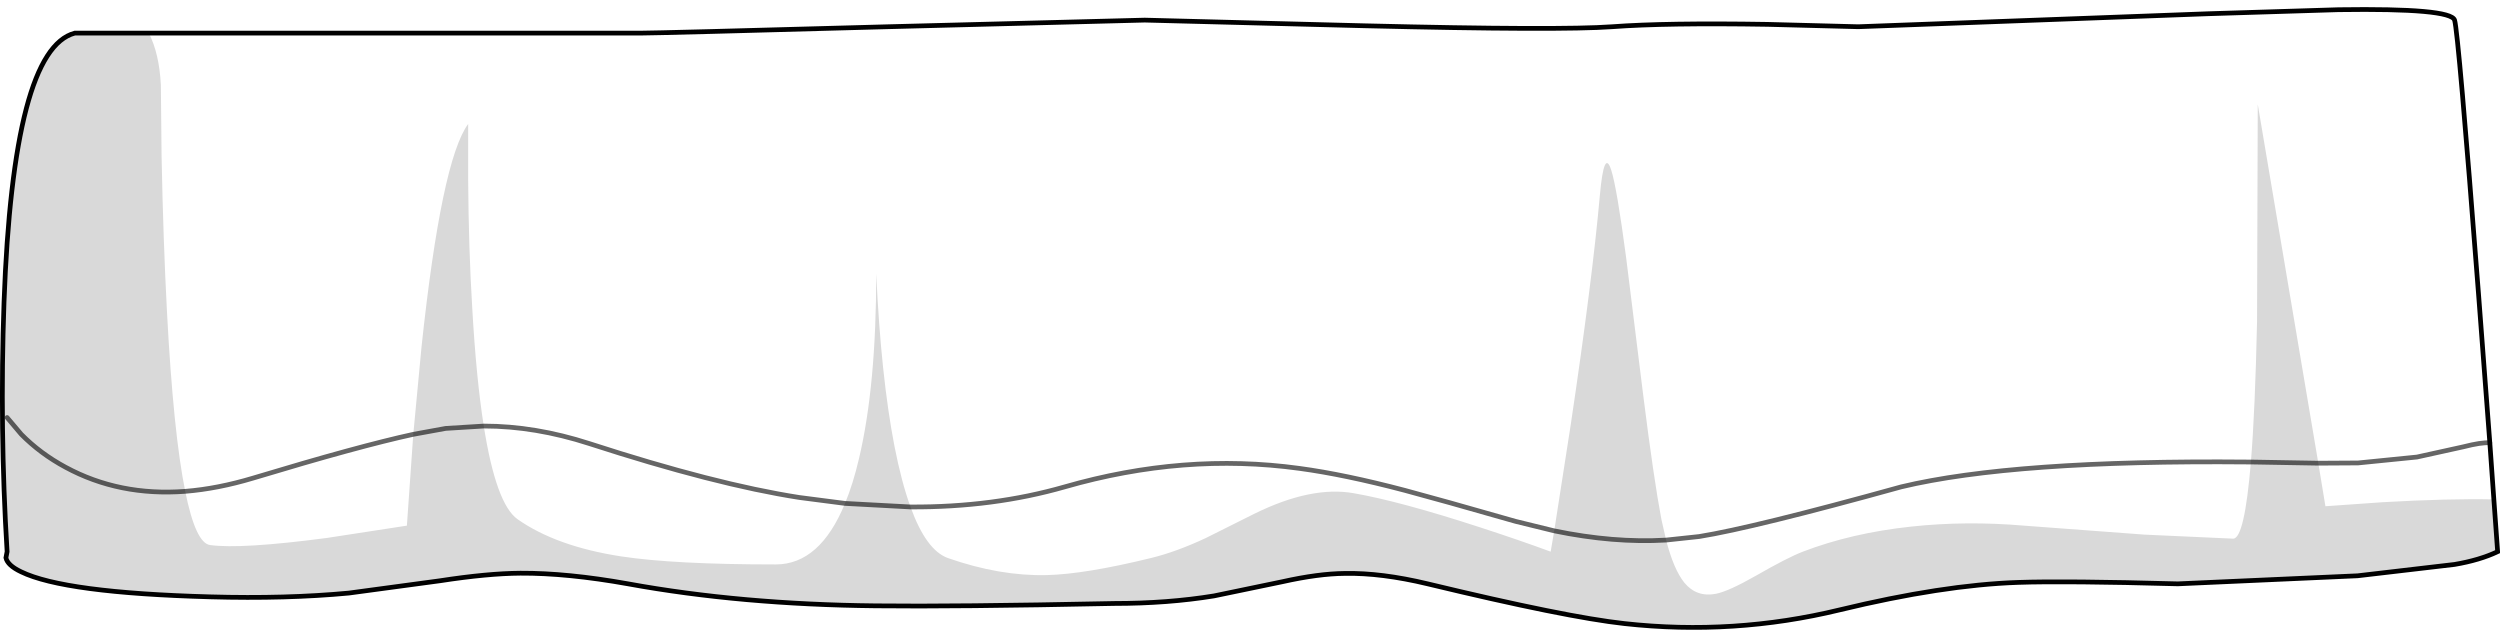 <?xml version="1.0" encoding="UTF-8" standalone="no"?>
<svg xmlns:xlink="http://www.w3.org/1999/xlink" height="133.1px" width="528.4px" xmlns="http://www.w3.org/2000/svg">
  <g transform="matrix(1.0, 0.0, 0.0, 1.0, 264.2, 67.3)">
    <path d="M64.3 44.9 L67.8 22.4 Q72.35 -8.1 73.95 -26.05 74.85 -36.0 76.35 -31.35 77.55 -27.6 79.5 -12.85 L83.1 16.15 Q85.35 34.05 86.95 42.45 L87.95 46.85 Q76.85 47.5 64.3 44.9 76.85 47.5 87.95 46.85 89.55 53.05 91.8 55.85 94.4 59.0 98.5 58.2 101.2 57.65 106.9 54.4 113.6 50.55 116.85 49.3 127.15 45.35 139.75 44.0 151.35 42.75 163.6 43.8 L189.1 45.7 207.8 46.55 Q210.2 46.55 211.55 30.35 212.45 19.3 212.85 0.65 L213.0 -45.25 225.8 30.6 211.55 30.35 225.8 30.6 227.3 39.7 239.35 38.85 Q253.35 38.05 262.9 38.25 L263.7 49.3 Q259.9 51.1 254.6 52.0 L234.1 54.4 196.1 56.1 Q172.4 55.45 162.3 55.8 146.35 56.35 124.65 61.6 102.2 67.05 79.15 64.5 66.8 63.15 37.55 56.1 27.75 53.75 20.05 53.9 14.45 53.95 6.85 55.65 L-7.6 58.65 Q-17.4 60.25 -28.75 60.25 -62.55 60.95 -79.1 60.75 -107.6 60.45 -131.45 56.1 -144.3 53.8 -154.2 53.85 -161.15 53.9 -171.2 55.45 L-190.45 58.05 Q-203.7 59.3 -219.8 58.85 -250.65 58.0 -259.75 53.55 -262.6 52.2 -262.95 50.6 L-262.7 49.3 Q-264.3 23.3 -263.35 -3.45 -261.4 -56.85 -248.4 -60.3 L-232.75 -60.3 Q-230.55 -56.05 -230.2 -49.35 L-230.05 -34.35 Q-229.7 -16.3 -228.9 -1.25 -227.55 24.25 -225.05 36.55 -222.85 47.5 -219.8 47.9 -213.3 48.8 -195.1 46.4 L-178.2 43.8 -176.85 24.5 -175.1 5.95 Q-170.9 -33.4 -165.25 -41.1 L-165.25 -29.2 Q-165.15 -14.85 -164.4 -2.4 -163.55 12.65 -161.95 22.75 -159.35 39.25 -154.8 42.45 -146.6 48.2 -132.9 50.3 -121.75 52.0 -100.25 52.0 -90.9 52.0 -85.6 39.1 -83.9 35.0 -82.65 29.65 -79.0 14.3 -79.0 -9.45 -78.0 12.2 -75.15 27.0 -73.65 34.65 -71.75 39.85 -68.45 49.0 -63.85 50.65 -52.85 54.5 -42.9 54.25 -34.85 54.05 -20.95 50.65 -15.6 49.35 -9.3 46.4 L1.0 41.25 Q13.0 35.35 21.95 36.95 31.7 38.65 48.6 44.15 57.05 46.9 63.55 49.3 L64.3 44.9 M-161.95 22.75 L-170.0 23.25 -176.85 24.5 -170.0 23.25 -161.95 22.75 M-71.75 39.85 L-85.6 39.1 -71.75 39.85 M-225.05 36.55 Q-239.0 37.6 -250.35 31.45 -255.65 28.6 -259.7 24.5 L-262.7 20.95 -259.7 24.5 Q-255.65 28.6 -250.35 31.45 -239.0 37.6 -225.05 36.55" fill="#000000" fill-opacity="0.149" fill-rule="evenodd" stroke="none"/>
    <path d="M87.95 46.85 L86.95 42.45 Q85.35 34.05 83.1 16.15 L79.5 -12.85 Q77.55 -27.6 76.35 -31.35 74.85 -36.0 73.95 -26.05 72.35 -8.1 67.8 22.4 L64.3 44.9 56.15 42.9 Q40.25 38.35 32.75 36.35 20.05 33.0 10.45 31.7 -13.95 28.35 -39.15 35.6 -54.3 39.95 -71.75 39.85 -54.3 39.95 -39.15 35.6 -13.95 28.35 10.45 31.7 20.05 33.0 32.75 36.35 40.25 38.35 56.15 42.9 L64.3 44.9 63.55 49.3 Q57.05 46.9 48.6 44.15 31.7 38.65 21.95 36.95 13.0 35.35 1.0 41.25 L-9.3 46.4 Q-15.6 49.35 -20.95 50.65 -34.85 54.05 -42.9 54.25 -52.85 54.5 -63.85 50.65 -68.45 49.0 -71.75 39.85 -73.65 34.65 -75.15 27.0 -78.0 12.2 -79.0 -9.45 -79.0 14.3 -82.65 29.65 -83.9 35.0 -85.6 39.1 L-95.25 37.85 Q-113.0 35.1 -139.65 26.45 -151.1 22.75 -161.95 22.75 -151.1 22.75 -139.65 26.45 -113.0 35.1 -95.25 37.85 L-85.6 39.1 Q-90.9 52.0 -100.25 52.0 -121.75 52.0 -132.9 50.3 -146.6 48.2 -154.8 42.45 -159.35 39.25 -161.95 22.75 -163.55 12.65 -164.4 -2.4 -165.15 -14.85 -165.25 -29.2 L-165.25 -41.1 Q-170.9 -33.4 -175.1 5.95 L-176.85 24.5 Q-188.35 27.0 -210.7 33.75 -218.2 36.0 -225.05 36.55 -218.2 36.0 -210.7 33.75 -188.35 27.0 -176.85 24.5 L-178.2 43.8 -195.1 46.4 Q-213.3 48.8 -219.8 47.9 -222.85 47.5 -225.05 36.55 -227.55 24.25 -228.9 -1.25 -229.7 -16.3 -230.05 -34.35 L-230.2 -49.35 Q-230.55 -56.05 -232.75 -60.3 L-128.85 -60.3 Q-125.25 -60.3 -76.5 -61.65 L-22.25 -63.05 24.25 -61.85 Q65.5 -60.85 76.55 -61.65 87.95 -62.5 109.4 -62.15 L128.55 -61.65 202.6 -64.4 230.05 -65.25 Q253.8 -65.6 254.6 -63.05 255.4 -60.45 259.65 -5.3 L262.05 26.3 Q260.3 26.15 256.4 27.15 L246.65 29.3 234.2 30.55 225.8 30.6 234.2 30.55 246.65 29.3 256.4 27.15 Q260.3 26.15 262.05 26.3 L262.9 38.25 Q253.35 38.05 239.35 38.85 L227.3 39.7 225.8 30.6 213.0 -45.25 212.85 0.65 Q212.45 19.3 211.55 30.35 210.2 46.55 207.8 46.55 L189.1 45.7 163.6 43.8 Q151.35 42.75 139.75 44.0 127.15 45.35 116.85 49.3 113.6 50.55 106.9 54.4 101.2 57.65 98.5 58.2 94.4 59.0 91.8 55.85 89.55 53.05 87.95 46.85 L94.95 46.1 Q106.45 44.25 137.65 35.6 161.45 29.9 210.85 30.35 L211.55 30.35 210.85 30.35 Q161.45 29.9 137.65 35.6 106.45 44.25 94.95 46.1 L87.95 46.85" fill="#ffffff" fill-opacity="0.0" fill-rule="evenodd" stroke="none"/>
    <path d="M262.05 26.3 L259.65 -5.3 Q255.4 -60.45 254.6 -63.05 253.8 -65.6 230.05 -65.25 L202.6 -64.4 128.55 -61.65 109.4 -62.15 Q87.95 -62.5 76.55 -61.65 65.5 -60.85 24.25 -61.85 L-22.25 -63.05 -76.5 -61.65 Q-125.25 -60.3 -128.85 -60.3 L-232.75 -60.3 -248.4 -60.3 Q-261.4 -56.85 -263.35 -3.45 -264.3 23.3 -262.7 49.3 L-262.95 50.6 Q-262.6 52.2 -259.75 53.55 -250.65 58.0 -219.8 58.85 -203.7 59.3 -190.45 58.05 L-171.2 55.45 Q-161.15 53.9 -154.2 53.85 -144.3 53.8 -131.45 56.1 -107.6 60.45 -79.1 60.75 -62.55 60.95 -28.75 60.25 -17.4 60.25 -7.6 58.65 L6.85 55.65 Q14.45 53.95 20.05 53.9 27.75 53.75 37.55 56.1 66.8 63.15 79.15 64.5 102.2 67.05 124.65 61.6 146.35 56.35 162.3 55.8 172.4 55.45 196.1 56.1 L234.1 54.4 254.6 52.0 Q259.9 51.1 263.7 49.3 L262.9 38.25 262.05 26.3" fill="none" stroke="#000000" stroke-linecap="round" stroke-linejoin="miter-clip" stroke-miterlimit="4.0" stroke-width="1.0"/>
    <path d="M87.95 46.85 L94.95 46.1 Q106.45 44.25 137.65 35.6 161.45 29.9 210.85 30.35 L211.55 30.35 225.8 30.6 234.2 30.55 246.65 29.3 256.4 27.15 Q260.3 26.15 262.05 26.3 M-225.05 36.55 Q-218.2 36.0 -210.7 33.75 -188.35 27.0 -176.85 24.5 L-170.0 23.25 -161.95 22.75 Q-151.1 22.75 -139.65 26.45 -113.0 35.1 -95.25 37.85 L-85.6 39.1 -71.75 39.85 Q-54.3 39.95 -39.15 35.6 -13.95 28.35 10.45 31.7 20.05 33.0 32.75 36.35 40.25 38.35 56.15 42.9 L64.3 44.9 Q76.85 47.5 87.95 46.85 M-262.7 20.95 L-259.7 24.5 Q-255.65 28.6 -250.35 31.45 -239.0 37.6 -225.05 36.55" fill="none" stroke="#000000" stroke-linecap="round" stroke-linejoin="miter-clip" stroke-miterlimit="4.0" stroke-opacity="0.6" stroke-width="1.0"/>
  </g>
</svg>
